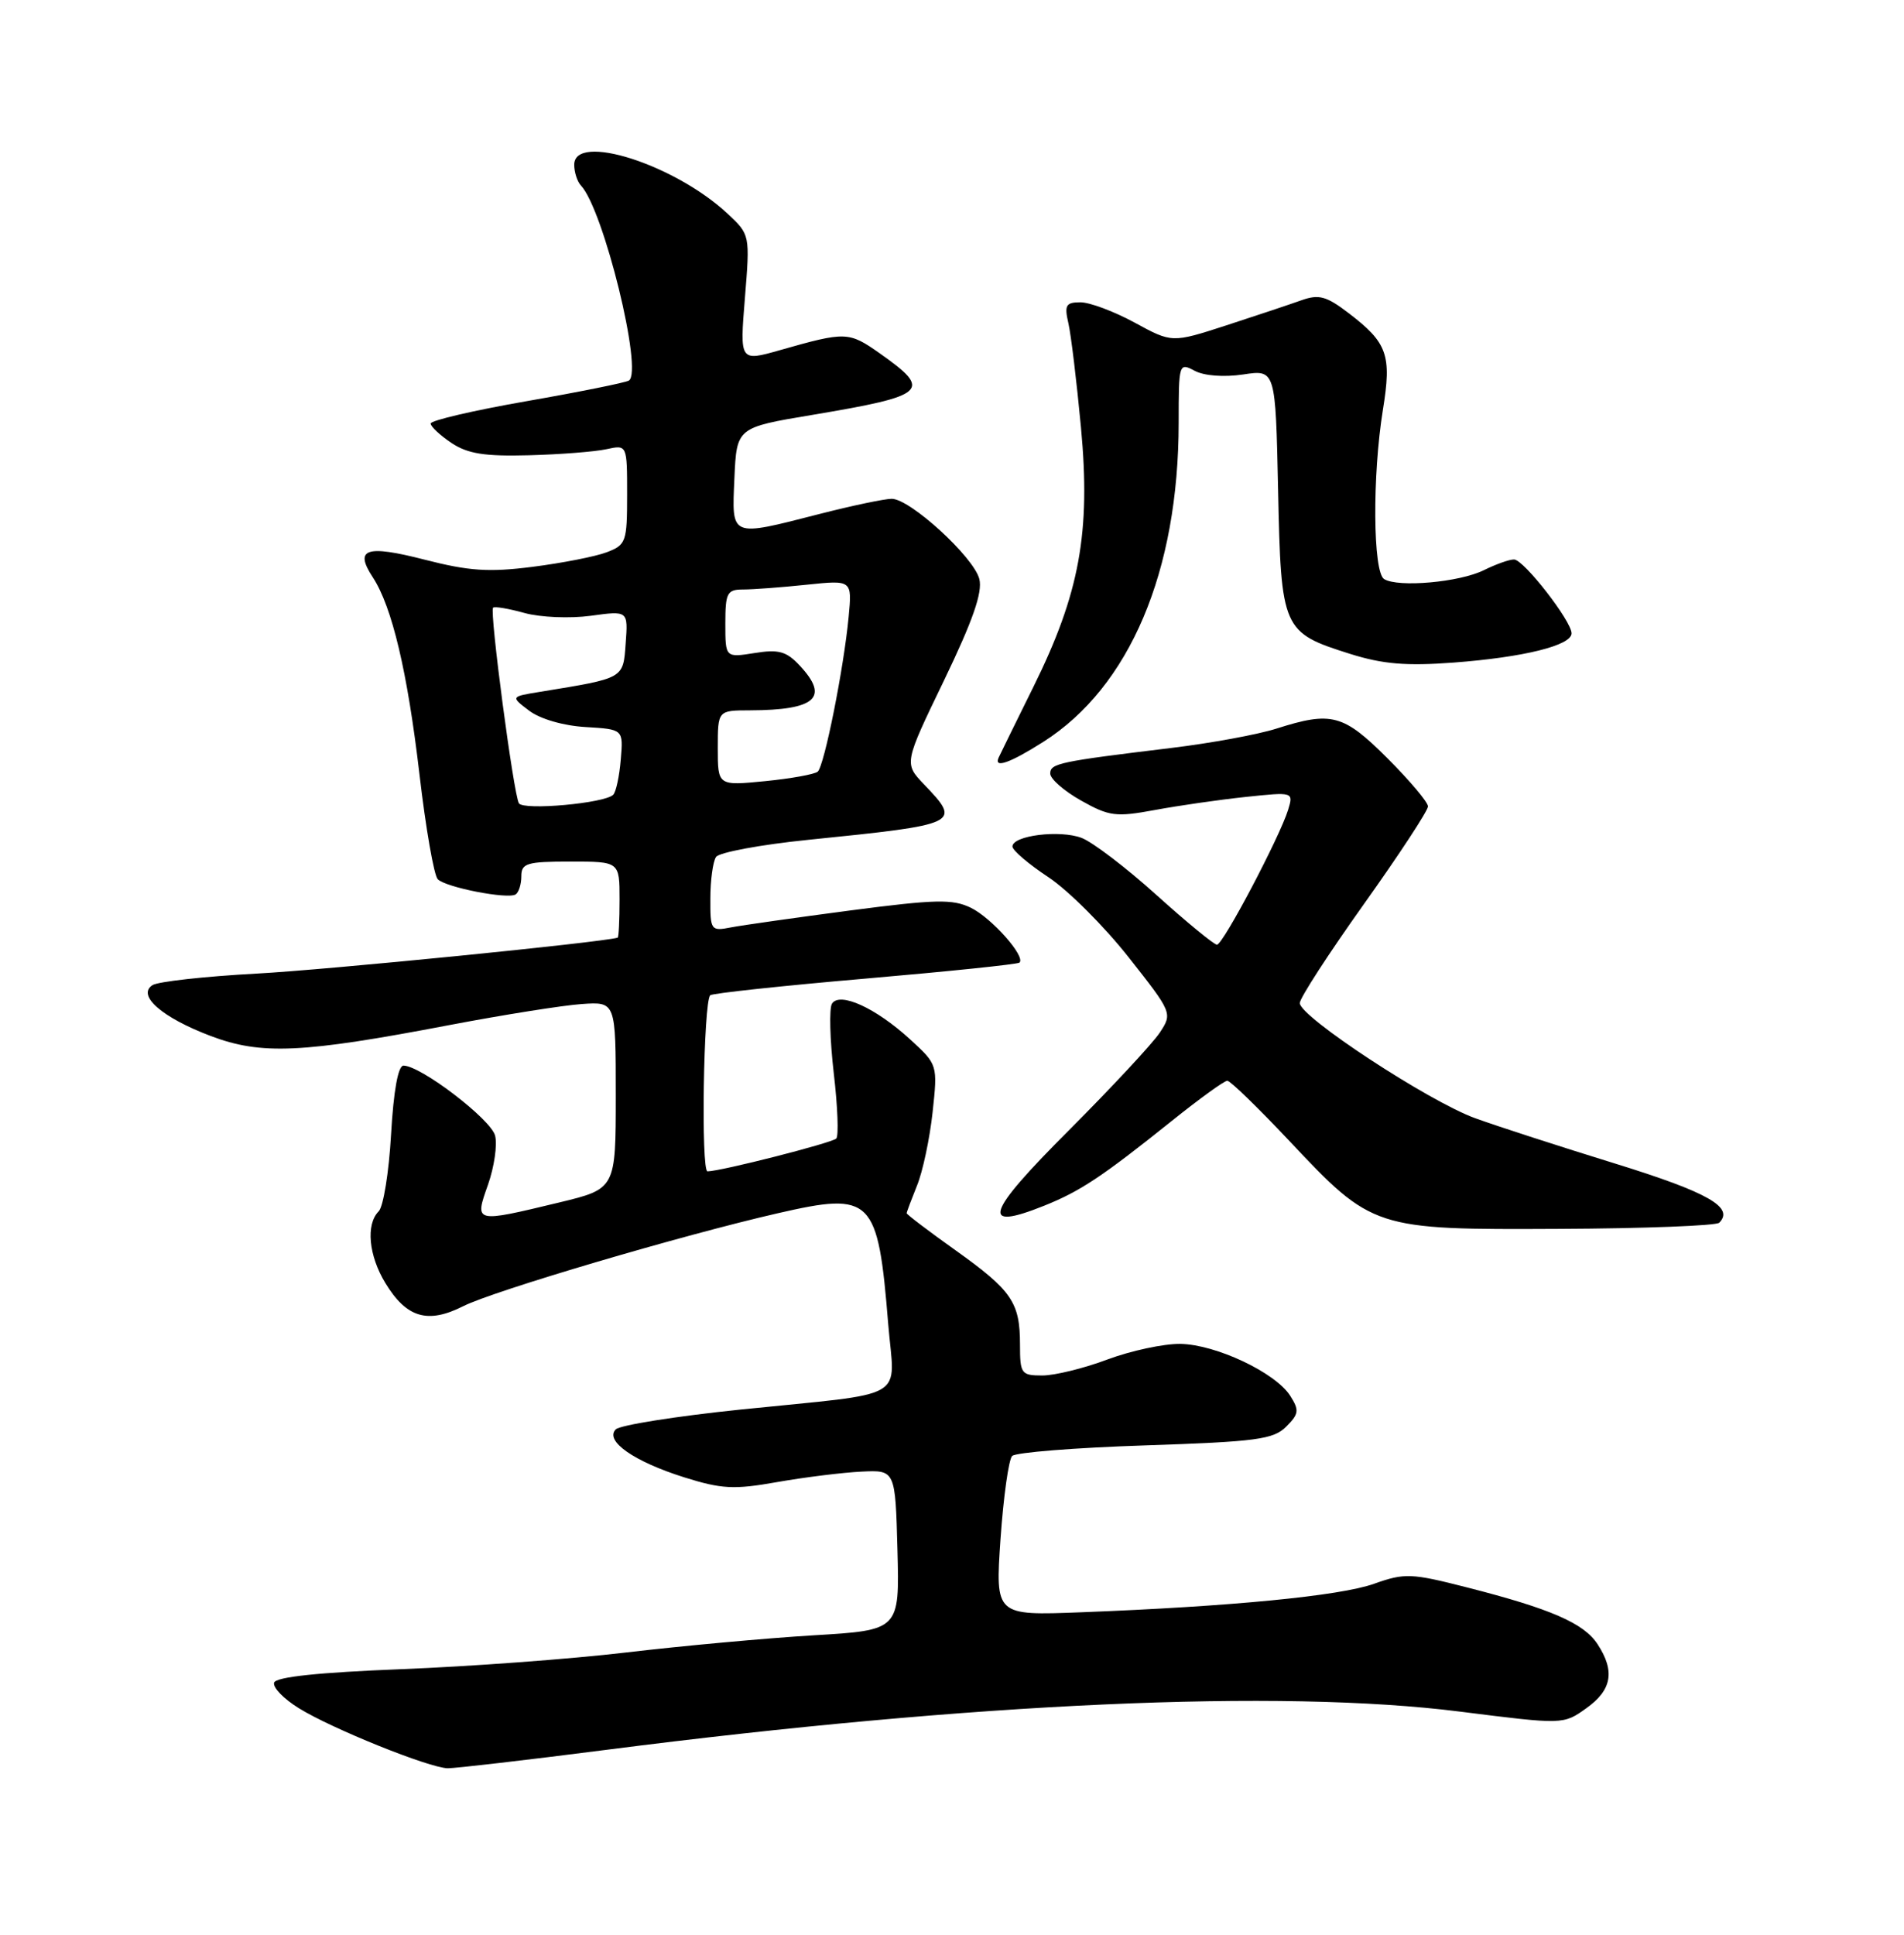 <?xml version="1.0" encoding="UTF-8" standalone="no"?>
<!DOCTYPE svg PUBLIC "-//W3C//DTD SVG 1.1//EN" "http://www.w3.org/Graphics/SVG/1.1/DTD/svg11.dtd" >
<svg xmlns="http://www.w3.org/2000/svg" xmlns:xlink="http://www.w3.org/1999/xlink" version="1.1" viewBox="0 0 252 256">
 <g >
 <path fill="currentColor"
d=" M 80.26 231.53 C 128.95 225.28 169.48 223.47 193.20 226.47 C 206.91 228.20 206.91 228.20 209.95 226.03 C 213.34 223.62 213.78 221.12 211.44 217.55 C 209.62 214.77 205.25 212.87 194.20 210.05 C 186.77 208.15 185.92 208.12 181.86 209.56 C 177.35 211.17 162.89 212.57 143.11 213.33 C 131.73 213.77 131.73 213.77 132.42 203.64 C 132.81 198.06 133.50 193.12 133.96 192.65 C 134.42 192.18 142.34 191.55 151.55 191.25 C 166.30 190.76 168.54 190.46 170.23 188.77 C 171.92 187.08 171.98 186.60 170.76 184.68 C 168.79 181.60 160.91 177.89 156.21 177.82 C 154.03 177.79 149.69 178.72 146.58 179.88 C 143.47 181.05 139.59 182.00 137.96 182.00 C 135.16 182.00 135.00 181.77 135.00 177.93 C 135.00 172.33 133.94 170.77 126.49 165.45 C 122.92 162.91 120.00 160.69 120.00 160.53 C 120.00 160.37 120.62 158.73 121.37 156.87 C 122.13 155.02 123.05 150.66 123.43 147.19 C 124.11 140.87 124.11 140.87 120.44 137.51 C 115.91 133.36 111.12 131.18 110.11 132.81 C 109.73 133.44 109.84 137.57 110.35 142.00 C 110.87 146.42 111.02 150.32 110.68 150.65 C 110.10 151.23 95.41 154.98 93.64 154.99 C 92.76 155.00 93.11 132.54 94.00 131.69 C 94.28 131.43 103.50 130.44 114.50 129.49 C 125.50 128.54 134.69 127.59 134.93 127.37 C 135.79 126.58 131.26 121.47 128.51 120.12 C 126.09 118.94 123.86 118.99 112.60 120.46 C 105.39 121.41 98.26 122.42 96.75 122.71 C 94.09 123.23 94.00 123.11 94.02 118.88 C 94.02 116.47 94.36 114.00 94.77 113.39 C 95.17 112.79 100.67 111.76 107.00 111.12 C 127.08 109.08 127.27 108.98 122.32 103.81 C 119.64 101.01 119.64 101.01 124.94 90.04 C 128.75 82.13 130.06 78.39 129.62 76.62 C 128.89 73.72 120.46 66.00 118.02 66.00 C 117.08 66.00 112.80 66.90 108.50 68.00 C 96.54 71.06 96.86 71.19 97.20 63.29 C 97.50 56.57 97.50 56.57 107.50 54.90 C 122.76 52.34 123.46 51.70 116.42 46.74 C 112.33 43.87 111.95 43.85 103.20 46.34 C 97.91 47.84 97.91 47.84 98.59 39.45 C 99.27 31.06 99.27 31.05 96.29 28.27 C 89.31 21.75 76.00 17.51 76.00 21.80 C 76.00 22.79 76.40 24.03 76.89 24.55 C 79.88 27.72 85.15 49.17 83.23 50.36 C 82.78 50.63 76.70 51.86 69.71 53.08 C 62.72 54.30 57.00 55.63 57.00 56.04 C 57.00 56.44 58.24 57.60 59.75 58.61 C 61.90 60.04 64.15 60.40 70.00 60.24 C 74.12 60.13 78.74 59.77 80.25 59.44 C 83.00 58.84 83.00 58.84 83.00 65.45 C 83.00 71.70 82.86 72.10 80.31 73.07 C 78.82 73.64 74.41 74.50 70.50 75.00 C 64.70 75.74 62.07 75.56 56.19 74.05 C 48.44 72.06 46.85 72.60 49.35 76.40 C 51.89 80.29 53.93 88.88 55.52 102.47 C 56.35 109.60 57.44 115.84 57.94 116.34 C 59.02 117.42 67.17 119.01 68.24 118.35 C 68.66 118.09 69.00 117.01 69.00 115.94 C 69.00 114.22 69.73 114.00 75.50 114.00 C 82.00 114.00 82.00 114.00 82.00 119.00 C 82.00 121.75 81.89 124.03 81.75 124.07 C 79.52 124.71 43.25 128.32 34.00 128.82 C 27.12 129.19 20.91 129.88 20.18 130.35 C 18.08 131.71 21.44 134.64 27.89 137.08 C 34.60 139.61 39.93 139.37 59.50 135.63 C 66.65 134.27 74.53 133.02 77.00 132.85 C 81.50 132.54 81.50 132.54 81.50 144.92 C 81.50 157.30 81.50 157.30 74.00 159.11 C 62.73 161.82 62.79 161.84 64.59 156.75 C 65.41 154.41 65.84 151.49 65.53 150.27 C 64.99 148.11 55.69 141.00 53.40 141.00 C 52.69 141.00 52.09 144.33 51.76 150.08 C 51.48 155.07 50.74 159.66 50.12 160.28 C 48.40 162.00 48.79 166.14 51.01 169.78 C 53.81 174.38 56.61 175.20 61.31 172.83 C 65.32 170.80 90.27 163.43 103.00 160.52 C 115.44 157.67 116.20 158.45 117.56 175.22 C 118.40 185.48 120.65 184.18 98.00 186.51 C 89.47 187.39 82.05 188.57 81.50 189.13 C 80.00 190.65 83.88 193.37 90.54 195.47 C 95.51 197.03 97.14 197.12 102.88 196.10 C 106.52 195.46 111.53 194.84 114.00 194.72 C 118.50 194.50 118.50 194.50 118.78 205.10 C 119.06 215.70 119.06 215.70 107.66 216.38 C 101.38 216.76 90.23 217.78 82.87 218.65 C 75.52 219.52 62.11 220.51 53.08 220.86 C 42.19 221.29 36.53 221.88 36.28 222.64 C 36.08 223.27 37.55 224.79 39.56 226.03 C 43.94 228.74 56.79 233.92 59.26 233.97 C 60.22 233.98 69.67 232.89 80.26 231.53 Z  M 227.54 161.79 C 229.57 159.76 226.10 157.78 213.80 153.97 C 206.48 151.71 198.15 149.01 195.28 147.97 C 189.16 145.77 171.99 134.51 172.03 132.72 C 172.04 132.05 175.87 126.15 180.53 119.61 C 185.19 113.07 189.00 107.26 189.00 106.70 C 189.00 106.15 186.59 103.29 183.65 100.35 C 177.80 94.50 176.24 94.08 168.93 96.41 C 166.49 97.19 160.22 98.34 155.00 98.97 C 140.15 100.77 139.00 101.01 139.00 102.36 C 139.00 103.06 140.84 104.67 143.09 105.93 C 146.80 108.02 147.69 108.13 152.84 107.18 C 155.95 106.60 161.36 105.82 164.85 105.45 C 171.19 104.78 171.20 104.79 170.49 107.14 C 169.39 110.73 161.87 125.00 161.07 125.00 C 160.68 125.00 157.09 122.05 153.08 118.44 C 149.07 114.82 144.60 111.42 143.16 110.87 C 140.27 109.77 134.00 110.55 134.00 112.01 C 134.00 112.51 136.14 114.34 138.75 116.06 C 141.36 117.79 146.13 122.55 149.35 126.63 C 155.15 133.98 155.19 134.07 153.51 136.62 C 152.58 138.04 147.13 143.89 141.40 149.63 C 130.43 160.60 129.67 162.95 138.19 159.54 C 142.98 157.62 145.83 155.73 155.11 148.30 C 158.75 145.38 162.04 143.00 162.44 143.00 C 162.83 143.00 166.50 146.56 170.59 150.90 C 181.65 162.66 181.85 162.72 206.37 162.60 C 217.62 162.55 227.15 162.18 227.54 161.79 Z  M 138.07 98.17 C 149.51 90.91 156.00 75.62 156.00 55.90 C 156.00 48.10 156.04 47.95 158.11 49.06 C 159.37 49.73 161.97 49.93 164.53 49.55 C 168.82 48.90 168.82 48.90 169.16 64.85 C 169.55 83.32 169.72 83.69 178.69 86.52 C 183.02 87.88 186.12 88.14 192.39 87.67 C 201.69 86.97 208.00 85.40 208.00 83.80 C 208.00 82.18 201.69 74.07 200.40 74.03 C 199.80 74.01 198.00 74.65 196.40 75.44 C 193.19 77.04 185.05 77.77 183.19 76.62 C 181.71 75.70 181.62 62.96 183.03 54.23 C 184.21 46.97 183.64 45.35 178.48 41.42 C 175.55 39.18 174.56 38.91 172.25 39.73 C 170.74 40.27 166.27 41.76 162.31 43.05 C 155.12 45.38 155.12 45.38 150.18 42.69 C 147.46 41.21 144.23 40.00 143.00 40.00 C 141.08 40.00 140.85 40.38 141.40 42.75 C 141.75 44.26 142.50 50.48 143.07 56.56 C 144.37 70.45 142.89 78.53 136.78 90.87 C 134.43 95.61 132.36 99.84 132.17 100.25 C 131.51 101.72 133.68 100.96 138.07 98.17 Z  M 68.68 106.29 C 67.98 105.15 64.77 80.90 65.26 80.41 C 65.45 80.21 67.33 80.53 69.42 81.11 C 71.52 81.69 75.44 81.85 78.18 81.48 C 83.13 80.80 83.13 80.80 82.81 85.12 C 82.47 89.83 82.68 89.71 71.54 91.53 C 67.57 92.17 67.57 92.17 70.04 94.04 C 71.48 95.13 74.57 96.03 77.50 96.20 C 82.50 96.50 82.50 96.50 82.16 100.50 C 81.98 102.70 81.53 104.80 81.16 105.16 C 80.04 106.29 69.28 107.26 68.68 106.29 Z  M 95.00 98.98 C 95.00 94.00 95.00 94.00 99.25 93.99 C 107.96 93.96 109.81 92.31 105.86 88.08 C 104.09 86.18 103.07 85.89 99.86 86.41 C 96.00 87.02 96.00 87.02 96.00 82.51 C 96.00 78.44 96.23 78.00 98.35 78.00 C 99.65 78.00 103.42 77.72 106.75 77.37 C 112.78 76.74 112.78 76.74 112.32 81.62 C 111.68 88.42 109.10 101.32 108.23 102.10 C 107.83 102.45 104.69 103.02 101.25 103.36 C 95.00 103.97 95.00 103.97 95.00 98.98 Z "/>
</g>
</svg>